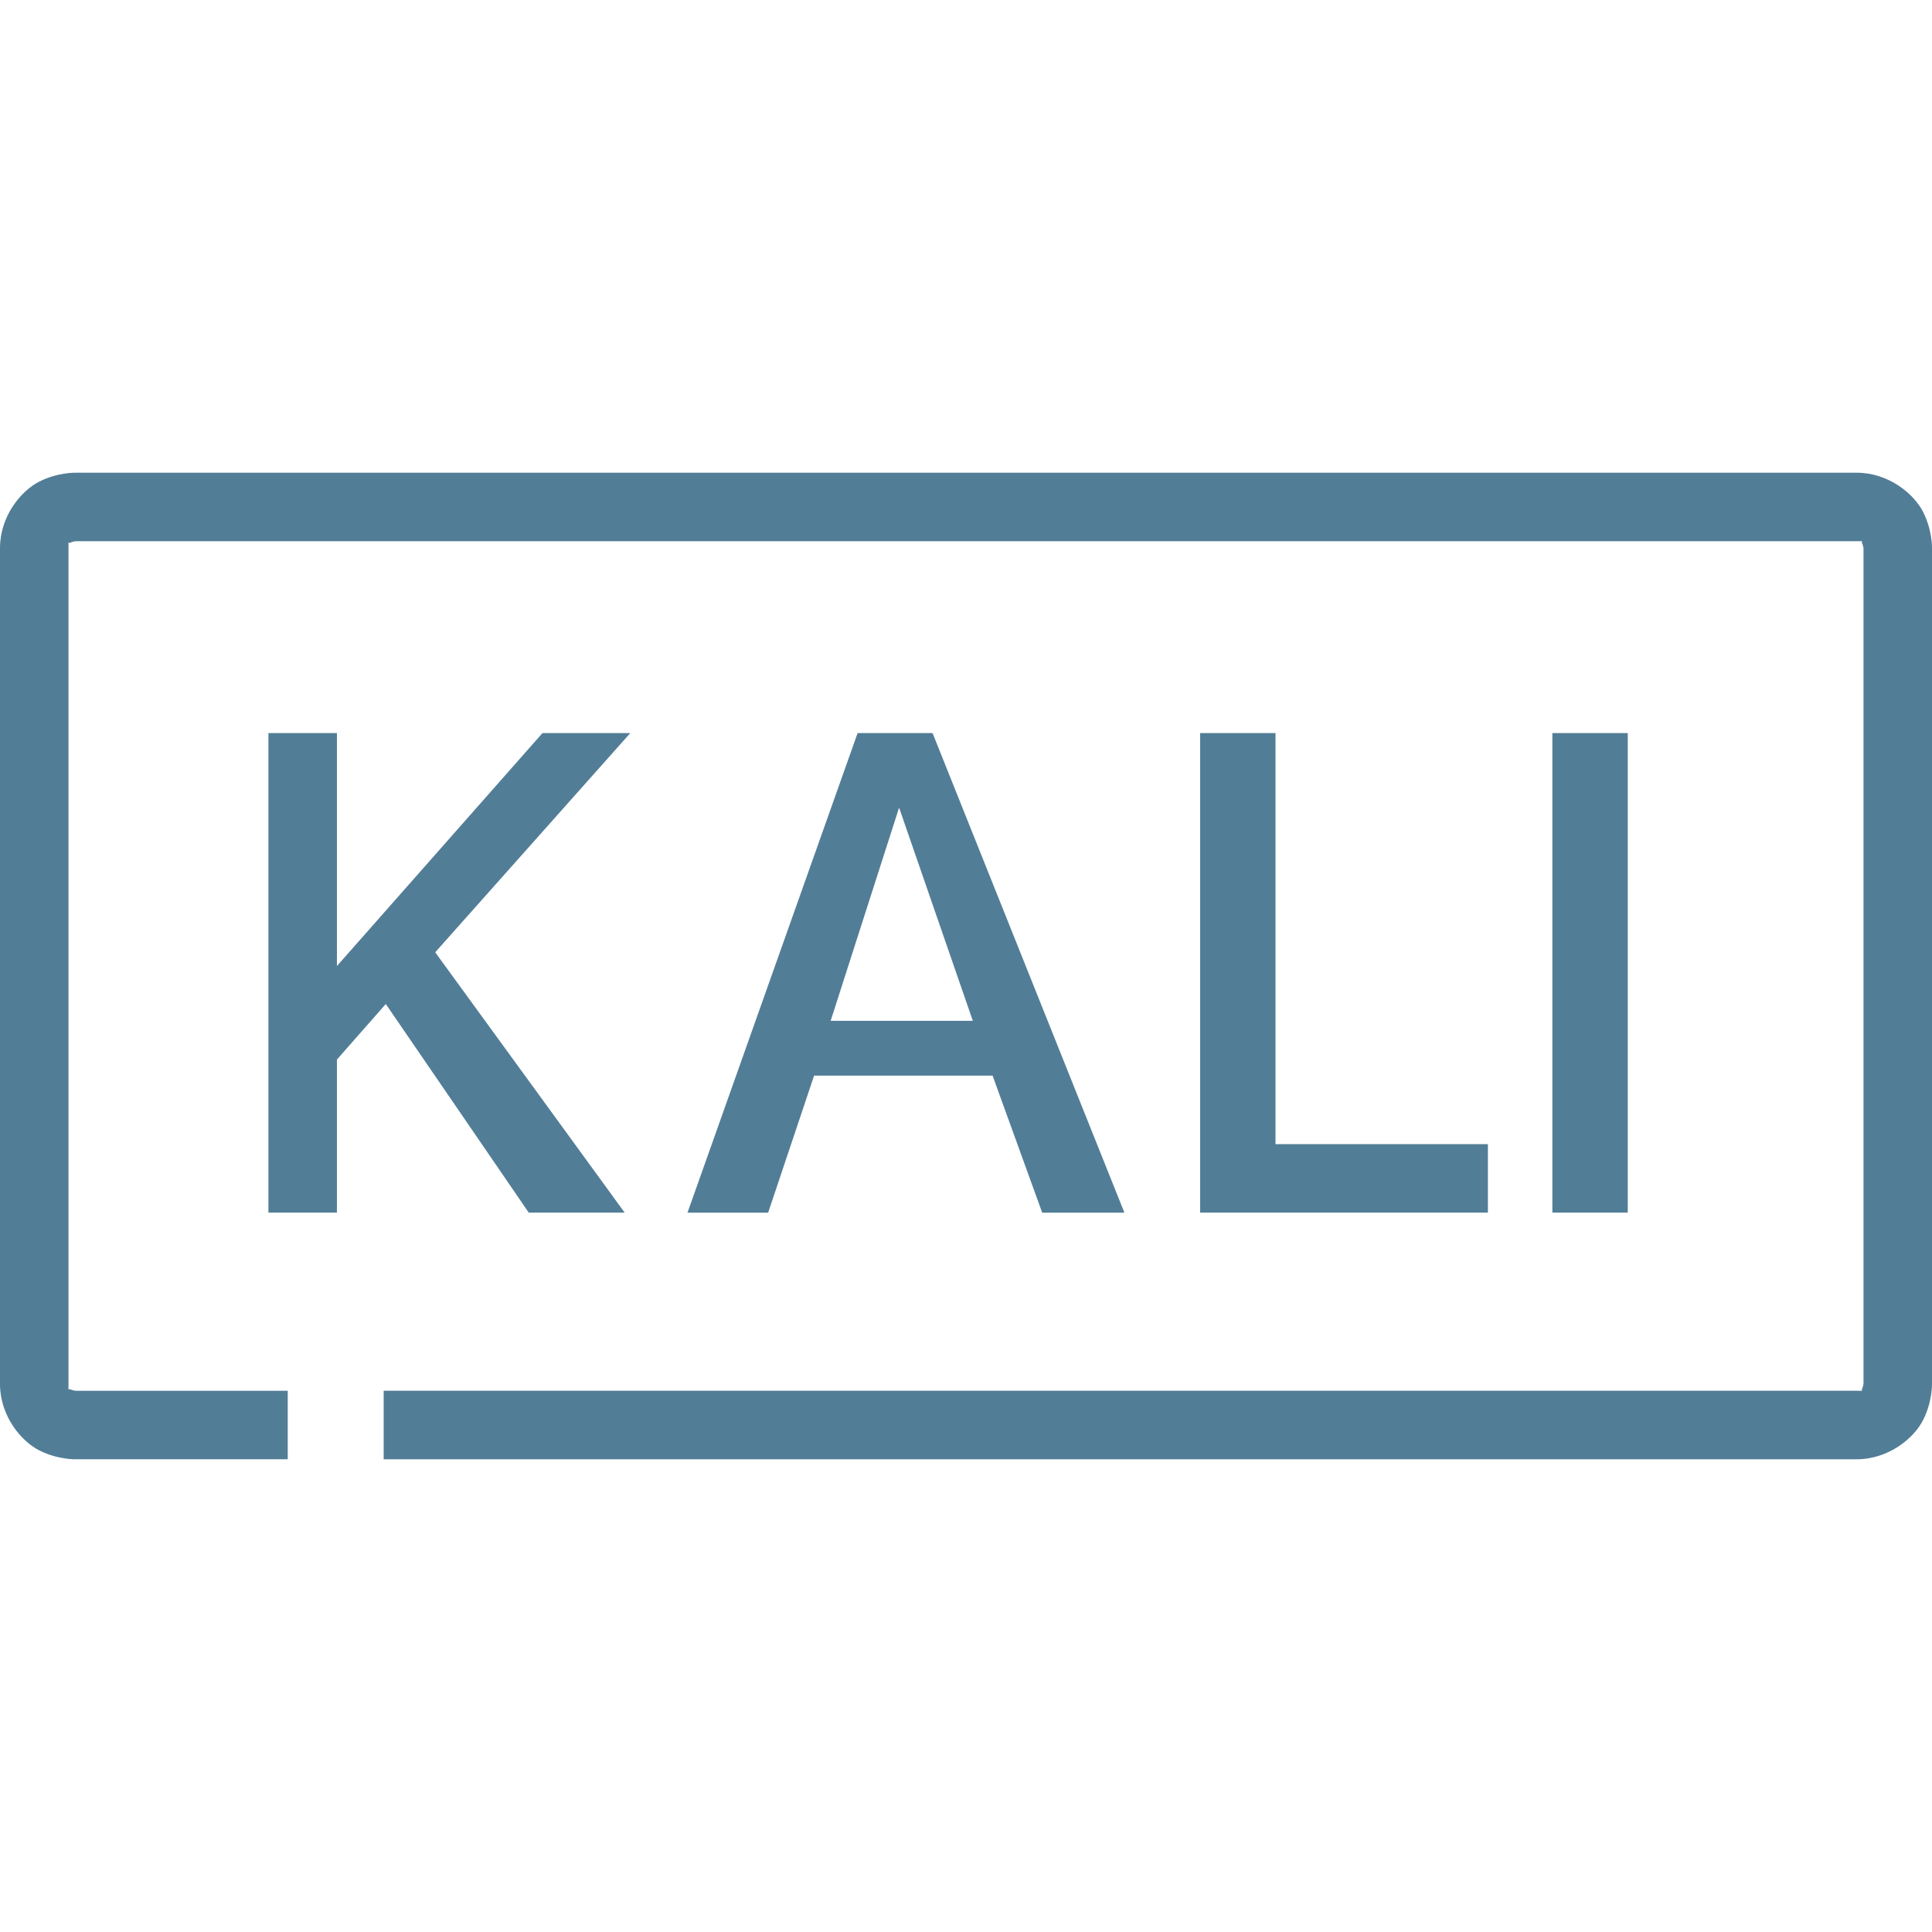 <svg xmlns="http://www.w3.org/2000/svg" xmlns:svg="http://www.w3.org/2000/svg" id="svg2" width="200" height="200" version="1.1"><g id="layer1" transform="translate(0,-852.362)"><path id="path1301" d="m 7.801,48.936 c 0,0 -1.801,-0.049 -3.711,0.906 C 2.18,50.797 0,53.429 0,56.738 v 86.523 c 0,3.31 2.18,5.942 4.09,6.896 1.91,0.955 3.711,0.906 3.711,0.906 H 29.787 V 143.971 H 7.801 c 0,0 -0.325,-0.047 -0.543,-0.156 -0.218,-0.109 -0.166,0.393 -0.166,-0.553 V 56.738 c 0,-0.946 -0.052,-0.444 0.166,-0.553 0.218,-0.109 0.543,-0.156 0.543,-0.156 H 192.197 c 0.946,0 0.444,-0.05 0.553,0.168 0.109,0.218 0.158,0.541 0.158,0.541 v 86.523 c 0,0 -0.049,0.325 -0.158,0.543 -0.109,0.218 0.393,0.166 -0.553,0.166 H 39.717 v 7.094 H 192.197 c 3.31,0 5.942,-2.178 6.896,-4.088 C 200.049,145.067 200,143.262 200,143.262 V 56.738 c 0,0 0.049,-1.803 -0.906,-3.713 -0.955,-1.91 -3.587,-4.09 -6.896,-4.09 z M 27.787,75.889 V 125.533 h 7.092 v -15.848 l 5.057,-5.75 14.803,21.598 h 9.928 L 45.053,98.582 65.246,75.889 H 56.156 L 34.879,100.002 V 75.889 Z m 60.992,0 -17.609,49.645 h 8.348 l 4.756,-14.184 h 18.479 l 5.135,14.184 h 8.51 L 96.539,75.889 Z m 35.461,0 V 125.533 h 29.787 v -7.092 H 132.039 V 75.889 Z m 36.461,0 V 125.533 h 7.803 V 75.889 Z m -67.627,7.719 7.633,22.068 H 85.988 Z" transform="translate(0,852.362)" style="color:#000;font-style:normal;font-variant:normal;font-weight:400;font-stretch:normal;font-size:medium;line-height:normal;font-family:sans-serif;font-variant-ligatures:normal;font-variant-position:normal;font-variant-caps:normal;font-variant-numeric:normal;font-variant-alternates:normal;font-feature-settings:normal;text-indent:0;text-align:start;text-decoration:none;text-decoration-line:none;text-decoration-style:solid;text-decoration-color:#000;letter-spacing:normal;word-spacing:normal;text-transform:none;writing-mode:lr-tb;direction:ltr;text-orientation:mixed;dominant-baseline:auto;baseline-shift:baseline;text-anchor:start;white-space:normal;shape-padding:0;clip-rule:nonzero;display:inline;overflow:visible;visibility:visible;opacity:1;isolation:auto;mix-blend-mode:normal;color-interpolation:sRGB;color-interpolation-filters:linearRGB;solid-color:#000;solid-opacity:1;vector-effect:none;fill:#527d97;fill-opacity:1;fill-rule:evenodd;stroke:none;stroke-width:5;stroke-linecap:butt;stroke-linejoin:round;stroke-miterlimit:4;stroke-dasharray:none;stroke-dashoffset:0;stroke-opacity:1;color-rendering:auto;image-rendering:auto;shape-rendering:auto;text-rendering:auto;enable-background:accumulate"/></g></svg>